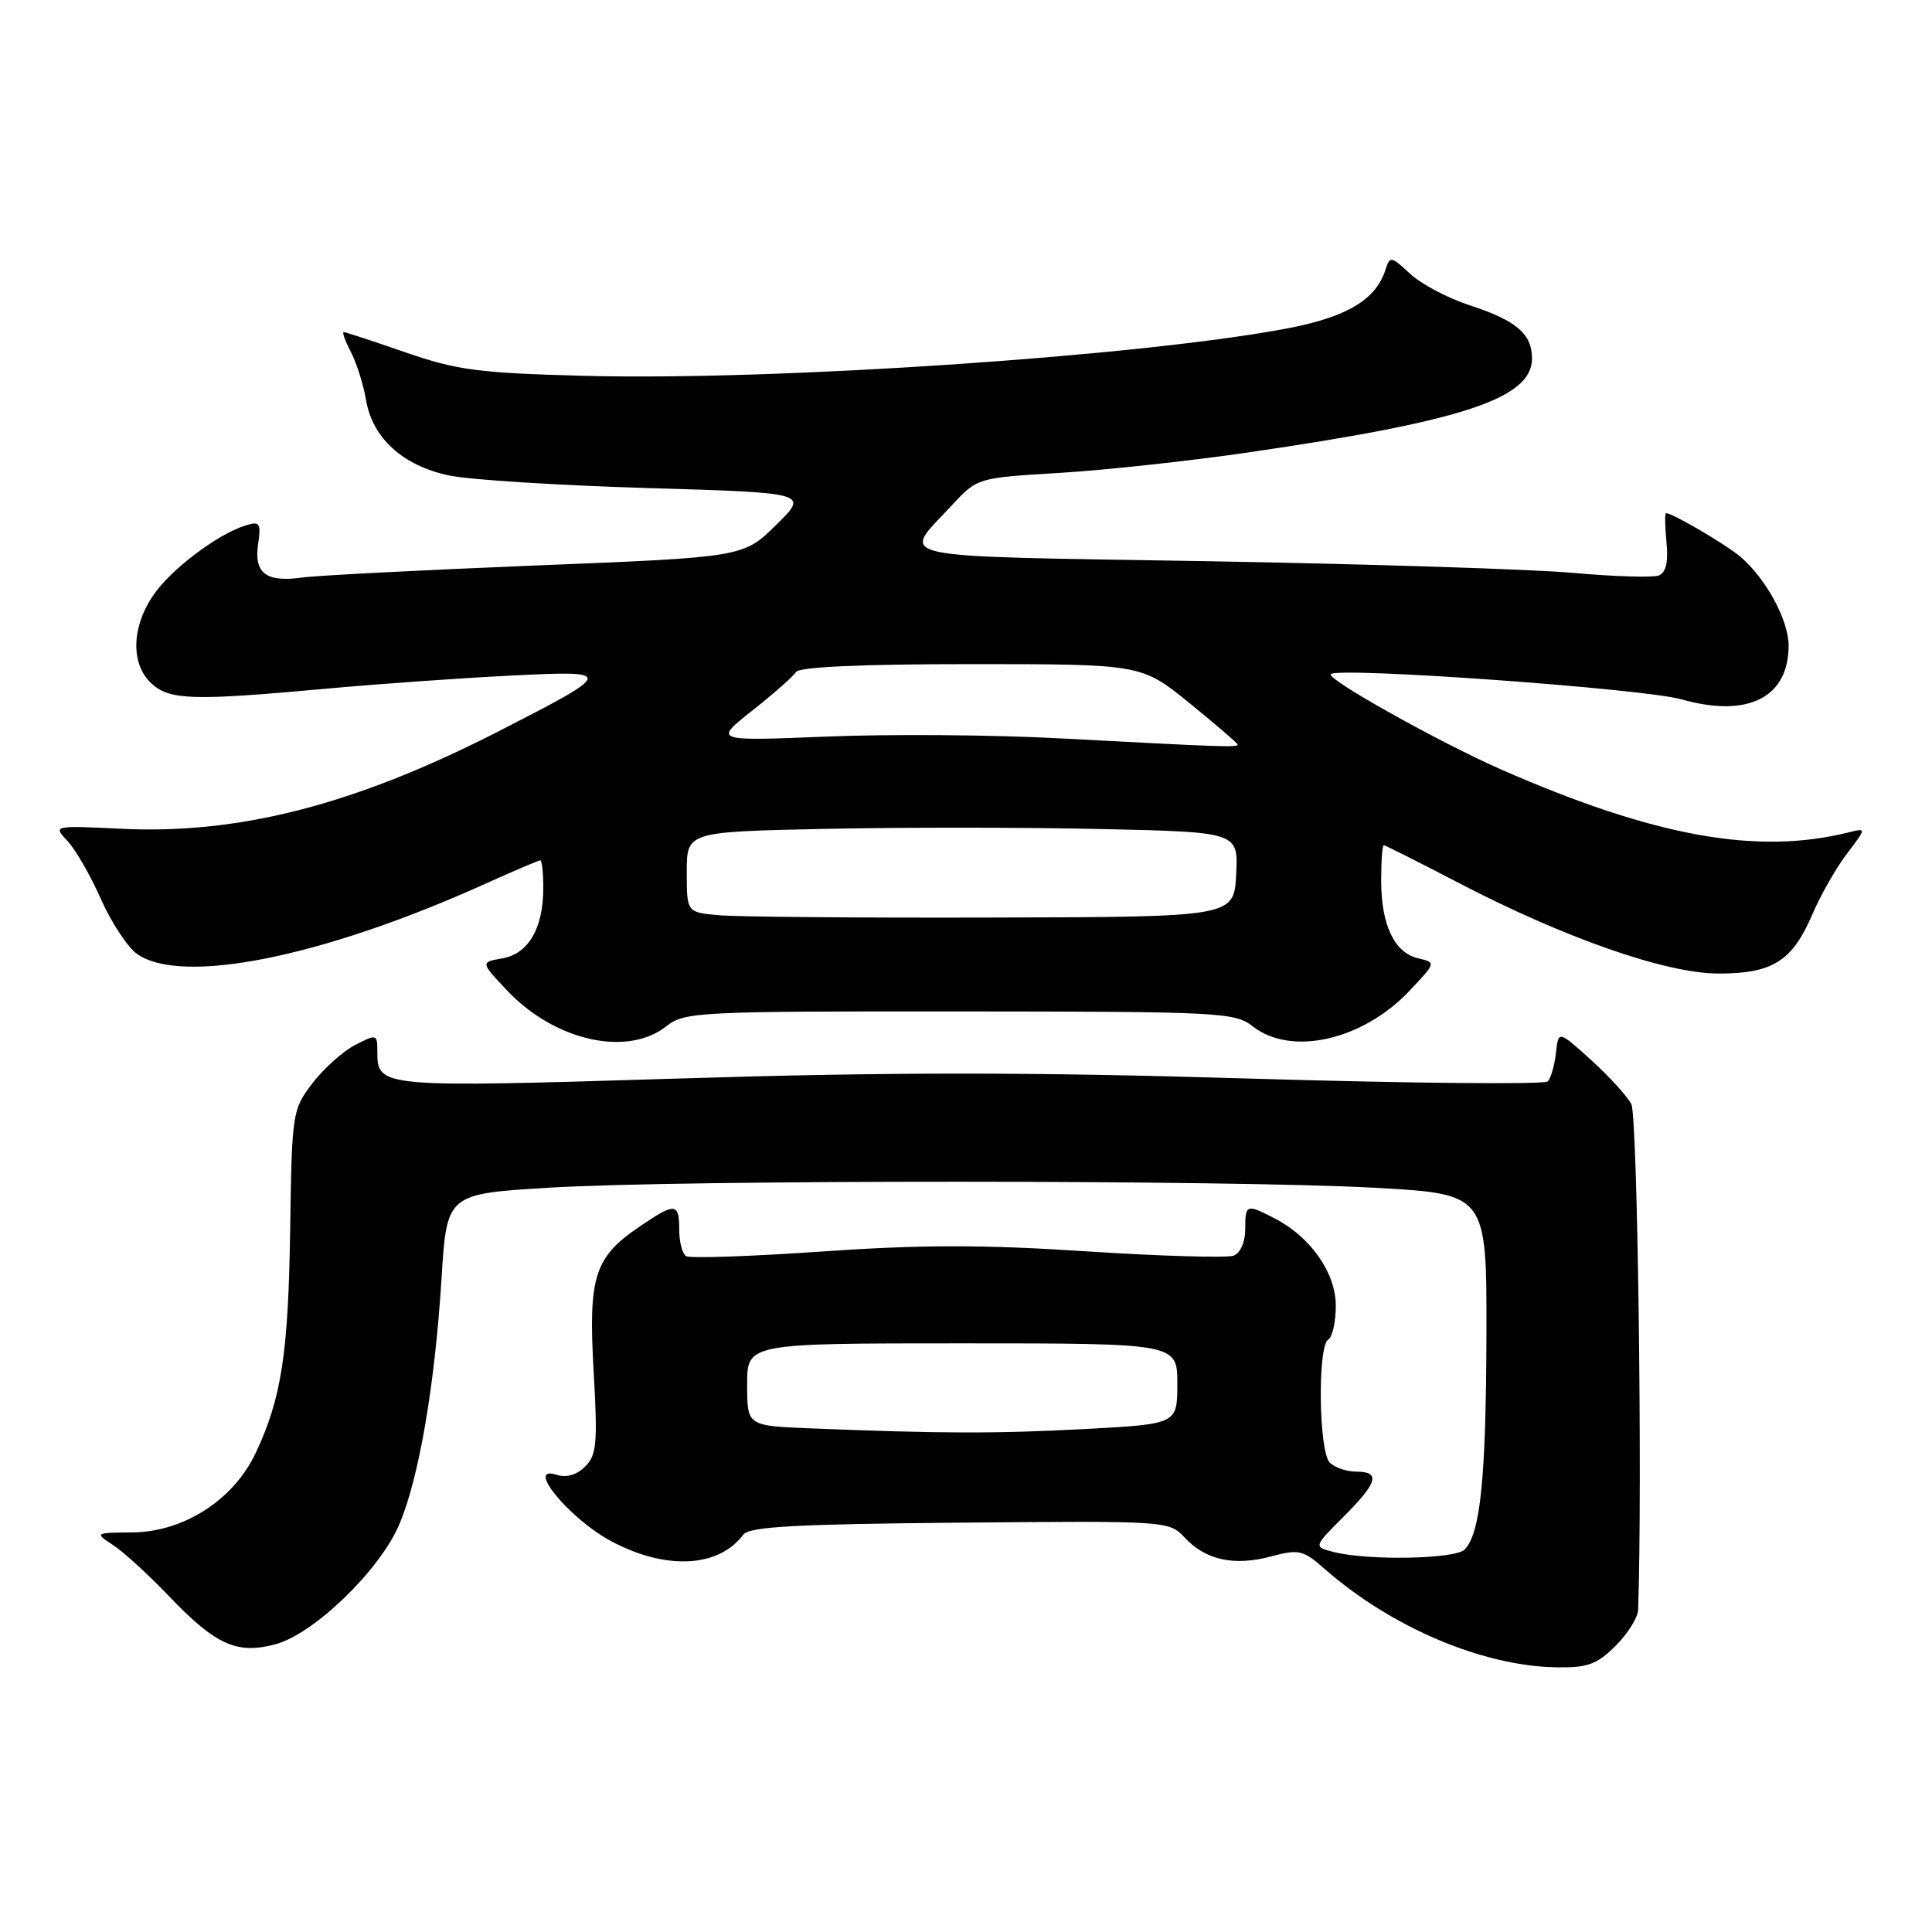 <?xml version="1.0" encoding="UTF-8" standalone="no"?>
<!DOCTYPE svg PUBLIC "-//W3C//DTD SVG 1.1//EN" "http://www.w3.org/Graphics/SVG/1.1/DTD/svg11.dtd" >
<svg xmlns="http://www.w3.org/2000/svg" xmlns:xlink="http://www.w3.org/1999/xlink" version="1.1" viewBox="0 0 256 256">
 <g >
 <path fill="currentColor"
d=" M 214.08 218.08 C 215.68 216.47 217.03 214.33 217.06 213.33 C 217.64 196.52 216.98 147.83 216.16 146.30 C 215.58 145.21 213.17 142.57 210.80 140.43 C 206.50 136.54 206.50 136.54 206.17 139.52 C 205.99 141.16 205.50 142.85 205.09 143.29 C 204.67 143.72 186.95 143.55 165.71 142.92 C 136.57 142.04 117.96 142.04 89.93 142.91 C 50.25 144.13 50.00 144.11 50.00 139.35 C 50.00 137.01 49.92 136.99 47.05 138.47 C 45.43 139.31 42.88 141.60 41.39 143.55 C 38.74 147.03 38.68 147.44 38.45 162.80 C 38.21 179.34 37.30 185.26 33.89 192.51 C 30.97 198.72 24.38 202.98 17.58 203.05 C 12.52 203.10 12.51 203.11 15.00 204.74 C 16.38 205.64 19.76 208.74 22.52 211.63 C 28.62 218.00 31.47 219.26 36.57 217.85 C 41.65 216.45 50.28 208.09 52.87 202.08 C 55.49 195.99 57.61 183.69 58.51 169.35 C 59.21 158.19 59.21 158.19 72.85 157.37 C 90.41 156.31 163.08 156.33 182.25 157.39 C 197.00 158.21 197.00 158.21 196.96 176.85 C 196.91 195.85 196.16 203.24 194.06 205.33 C 192.79 206.59 181.33 206.81 176.77 205.66 C 174.03 204.97 174.03 204.97 178.02 200.98 C 182.57 196.43 182.97 195.00 179.70 195.00 C 178.44 195.00 176.86 194.46 176.20 193.80 C 174.74 192.34 174.56 178.39 176.00 177.50 C 176.55 177.16 177.00 175.14 177.00 173.02 C 177.00 168.67 173.68 163.92 168.93 161.46 C 165.14 159.50 165.00 159.55 165.00 162.89 C 165.00 164.58 164.36 166.03 163.46 166.38 C 162.61 166.70 153.84 166.45 143.97 165.81 C 130.22 164.91 122.03 164.92 108.93 165.83 C 99.53 166.48 91.43 166.76 90.92 166.45 C 90.41 166.14 90.00 164.56 90.00 162.94 C 90.00 159.35 89.48 159.31 84.74 162.53 C 78.75 166.60 77.94 169.15 78.66 181.70 C 79.20 191.24 79.07 192.79 77.54 194.32 C 76.41 195.45 75.06 195.84 73.72 195.41 C 69.51 194.07 75.51 201.31 81.05 204.25 C 88.27 208.08 95.22 207.72 98.50 203.34 C 99.28 202.29 105.48 201.95 127.20 201.76 C 154.72 201.51 154.91 201.53 156.98 203.74 C 159.75 206.72 163.52 207.54 168.40 206.24 C 172.12 205.25 172.66 205.37 175.56 207.92 C 184.38 215.66 196.53 220.80 206.33 220.93 C 210.38 220.99 211.62 220.53 214.08 218.08 Z  M 88.27 136.00 C 90.71 134.08 92.31 134.00 127.16 134.02 C 161.69 134.04 163.62 134.14 166.00 136.00 C 171.11 140.00 180.59 137.84 186.79 131.26 C 190.30 127.54 190.30 127.54 187.91 126.98 C 184.77 126.24 183.03 122.61 183.01 116.75 C 183.01 114.14 183.16 112.00 183.36 112.00 C 183.55 112.00 187.94 114.21 193.11 116.90 C 207.27 124.29 220.74 129.00 227.73 129.00 C 234.89 129.00 237.49 127.36 240.16 121.13 C 241.25 118.59 243.31 114.97 244.74 113.10 C 247.33 109.70 247.33 109.70 244.92 110.30 C 232.81 113.32 219.19 110.85 198.95 101.98 C 190.77 98.39 175.70 89.96 176.33 89.33 C 177.32 88.34 217.74 91.24 222.77 92.66 C 231.61 95.16 237.00 92.45 237.00 85.53 C 236.99 82.19 234.04 76.72 230.67 73.82 C 228.78 72.19 221.64 68.00 220.76 68.00 C 220.59 68.00 220.61 69.74 220.82 71.86 C 221.07 74.52 220.75 75.88 219.78 76.26 C 219.00 76.55 213.90 76.40 208.43 75.91 C 202.97 75.42 181.08 74.73 159.79 74.36 C 116.69 73.63 119.39 74.23 126.17 66.91 C 129.50 63.32 129.50 63.32 140.40 62.66 C 146.40 62.30 157.65 61.08 165.40 59.95 C 193.90 55.80 203.00 52.79 203.00 47.50 C 203.00 44.24 200.91 42.46 194.76 40.46 C 191.87 39.52 188.31 37.64 186.85 36.28 C 184.32 33.93 184.17 33.90 183.58 35.75 C 182.33 39.69 178.48 42.00 170.70 43.49 C 151.42 47.18 102.82 50.47 77.50 49.80 C 63.38 49.43 60.59 49.06 53.73 46.69 C 49.45 45.21 45.77 44.00 45.54 44.00 C 45.31 44.00 45.74 45.20 46.50 46.66 C 47.26 48.12 48.16 50.99 48.51 53.04 C 49.36 58.07 53.42 61.74 59.55 63.01 C 62.27 63.58 74.10 64.32 85.84 64.67 C 107.18 65.30 107.18 65.30 102.84 69.56 C 98.50 73.83 98.50 73.83 71.00 74.93 C 55.88 75.54 41.92 76.26 40.00 76.53 C 35.26 77.19 33.63 75.95 34.20 72.10 C 34.61 69.31 34.43 69.04 32.58 69.61 C 28.82 70.77 22.59 75.48 20.28 78.92 C 17.39 83.20 17.32 88.07 20.10 90.59 C 22.53 92.79 25.59 92.87 43.50 91.23 C 50.10 90.63 60.90 89.86 67.50 89.53 C 81.57 88.82 81.54 88.98 66.03 96.92 C 47.13 106.59 31.77 110.57 16.17 109.82 C 7.01 109.38 7.01 109.38 8.96 111.45 C 10.02 112.59 12.02 116.06 13.39 119.17 C 14.77 122.27 16.92 125.53 18.17 126.41 C 24.13 130.58 42.80 126.82 64.34 117.09 C 68.11 115.39 71.37 114.00 71.59 114.00 C 71.82 114.00 71.99 115.69 71.99 117.75 C 71.96 123.06 70.00 126.39 66.55 126.99 C 63.66 127.50 63.66 127.50 67.19 131.24 C 73.48 137.91 83.09 140.08 88.27 136.00 Z  M 107.25 189.26 C 99.00 188.92 99.00 188.92 99.00 183.46 C 99.00 178.00 99.00 178.00 127.50 178.00 C 156.00 178.00 156.00 178.00 156.00 183.35 C 156.00 188.69 156.00 188.69 143.84 189.35 C 132.06 189.98 124.52 189.96 107.25 189.26 Z  M 95.25 121.27 C 91.00 120.89 91.00 120.89 91.00 115.55 C 91.00 110.22 91.00 110.22 109.25 109.83 C 119.29 109.62 135.73 109.62 145.80 109.85 C 164.09 110.25 164.09 110.25 163.80 115.87 C 163.50 121.50 163.50 121.50 131.50 121.58 C 113.90 121.63 97.59 121.49 95.25 121.27 Z  M 140.50 97.84 C 131.70 97.36 117.76 97.26 109.53 97.60 C 94.55 98.21 94.55 98.21 99.69 94.15 C 102.51 91.92 105.12 89.62 105.47 89.05 C 105.89 88.37 114.06 88.00 128.68 88.00 C 151.24 88.00 151.24 88.00 157.62 93.17 C 161.13 96.02 164.00 98.50 164.00 98.67 C 164.00 99.05 161.89 98.98 140.50 97.84 Z "/>
</g>
</svg>